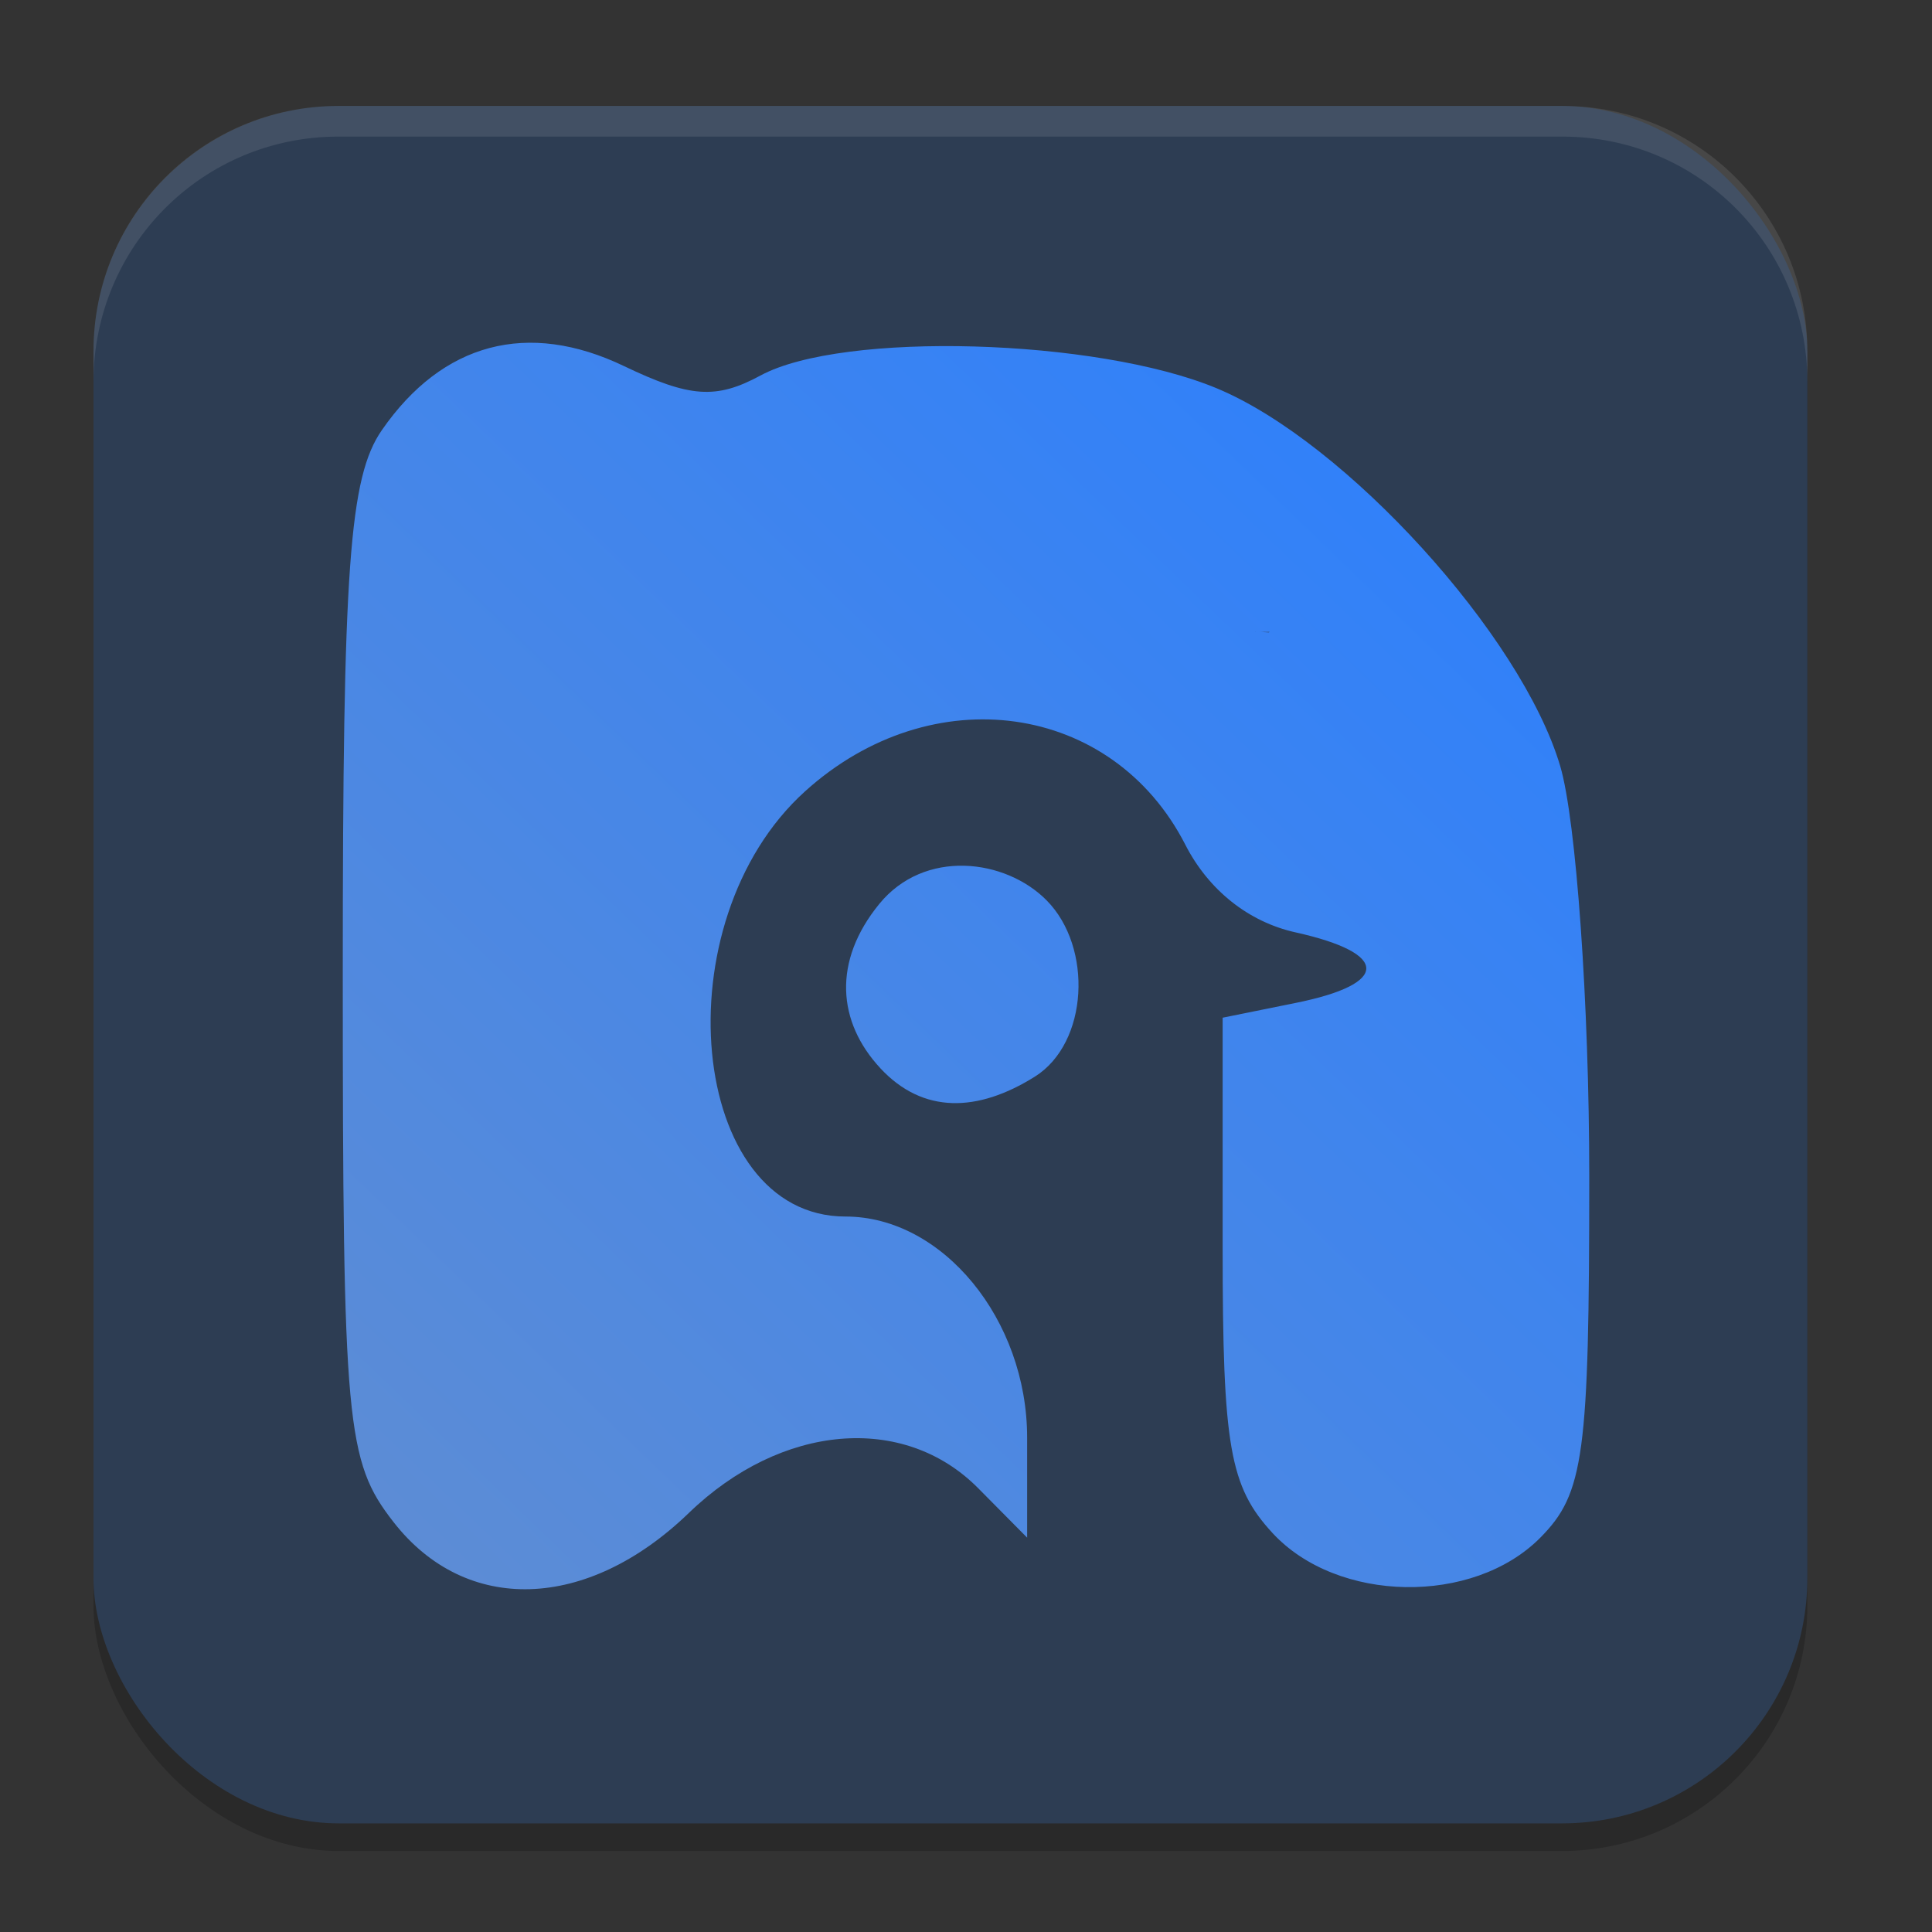 <?xml version="1.0" encoding="UTF-8" standalone="no"?>
<svg
   width="62"
   height="62"
   version="1.1"
   id="svg5"
   sodipodi:docname="distributor-logo-hyperbola.svg"
   inkscape:version="1.4.2 (unknown)"
   xmlns:inkscape="http://www.inkscape.org/namespaces/inkscape"
   xmlns:sodipodi="http://sodipodi.sourceforge.net/DTD/sodipodi-0.dtd"
   xmlns:xlink="http://www.w3.org/1999/xlink"
   xmlns="http://www.w3.org/2000/svg"
   xmlns:svg="http://www.w3.org/2000/svg">
  <rect width="100%" height="100%" fill="#333333" stroke="none"/>
  <defs
     id="defs5">
    <linearGradient
       inkscape:collect="always"
       xlink:href="#linearGradient2"
       id="linearGradient3"
       x1="15.211"
       y1="147.953"
       x2="27.9"
       y2="134.761"
       gradientUnits="userSpaceOnUse"
       gradientTransform="matrix(3.077,0,0,3.077,-35.667,-403.74)" />
    <linearGradient
       id="linearGradient2"
       inkscape:collect="always">
      <stop
         style="stop-color:#5f8dd3;stop-opacity:1"
         offset="0"
         id="stop2" />
      <stop
         style="stop-color:#2a7fff;stop-opacity:1"
         offset="1"
         id="stop3" />
    </linearGradient>
  </defs>
  <sodipodi:namedview
     id="namedview5"
     pagecolor="#ffffff"
     bordercolor="#000000"
     borderopacity="0.25"
     inkscape:showpageshadow="2"
     inkscape:pageopacity="0.0"
     inkscape:pagecheckerboard="0"
     inkscape:deskcolor="#d1d1d1"
     inkscape:zoom="12.078125"
     inkscape:cx="31.958603"
     inkscape:cy="29.184994"
     inkscape:window-width="1920"
     inkscape:window-height="1000"
     inkscape:window-x="0"
     inkscape:window-y="0"
     inkscape:window-maximized="1"
     inkscape:current-layer="svg5" />
  <rect
     opacity="0.2"
     width="55"
     height="55.114"
     x="3"
     y="4.286"
     ry="7.873"
     id="rect1"
     style="stroke-width:0.983" />
  <rect
     style="fill:#2d3d53;fill-opacity:1;stroke-width:0.983"
     width="55"
     height="55.114"
     x="3"
     y="3.4"
     ry="7.873"
     id="rect2" />
  <path
     fill="#ffffff"
     style="opacity:0.1;stroke-width:0.983"
     d="M 10.857,3.4 C 6.504,3.4 3,6.912 3,11.273 v 0.984 C 3,7.896 6.504,4.384 10.857,4.384 h 39.286 c 4.353,0 7.857,3.512 7.857,7.873 V 11.273 c 0,-4.362 -3.504,-7.873 -7.857,-7.873 z"
     id="path3" />
  <path
     style="fill:url(#linearGradient3);stroke-width:0.788"
     d="m 40.276,20.273 0.015,7.74e-4 -0.01,0.002 -0.008,0.002 9.44e-4,-0.003 0.01,-3.31e-4 z m 0.008,0.002 -0.007,5.3e-5 0.006,0.003 -0.002,-0.006 0.011,3e-4 z m -6.89e-4,8e-4 0.006,-0.006 -0.011,0.006 0.008,5.93e-4 -0.003,8.34e-4 -0.002,0.006 0.002,-0.022 0.004,0.011 0.006,-0.002 z m -7.04e-4,2.27e-4 2.58e-4,-0.008 1.04e-4,0.018 0.002,-0.008 z m 0.004,-0.008 0.007,0.002 -0.004,-0.006 -2.41e-4,0.003 -0.004,-0.002 -0.002,0.006 -0.006,-7.01e-4 0.011,-8e-4 -0.007,-0.003 0.015,0.008 z m -0.007,0.008 0.002,0.002 -0.008,-0.003 z m 0.451,0.011 -0.462,-0.028 0.459,0.028 -9.36e-4,0.008 0.004,-8e-4 -0.001,-0.006 -0.007,-7.65e-4 -5.42e-4,0.002 z m -0.01,-0.002 -0.002,-7.73e-4 0.015,0.003 -0.002,8.28e-4 -0.002,0.011 z M 12.626,48.841 c -1.519,-1.951 -1.626,-3.106 -1.626,-17.658 0,-12.993 0.208,-15.87 1.256,-17.382 1.946,-2.808 4.684,-3.532 7.769,-2.053 2.117,1.015 2.956,1.073 4.383,0.301 2.631,-1.423 10.779,-1.194 14.639,0.412 4.136,1.721 9.779,7.927 11.022,12.123 0.513,1.73 0.932,7.652 0.932,13.16 0,8.957 -0.165,10.182 -1.569,11.6 -2.157,2.18 -6.52,2.104 -8.597,-0.149 -1.373,-1.489 -1.599,-2.783 -1.599,-9.135 v -7.401 l 2.353,-0.476 c 3.013,-0.609 3.008,-1.591 -0.013,-2.262 -1.509,-0.335 -2.791,-1.355 -3.538,-2.814 -2.339,-4.572 -8.134,-5.387 -12.2,-1.715 -4.648,4.197 -3.751,13.648 1.295,13.648 3.115,0 5.829,3.304 5.829,7.098 v 3.207 l -1.569,-1.585 c -2.388,-2.413 -6.316,-2.078 -9.288,0.793 -3.264,3.152 -7.158,3.271 -9.478,0.289 z m 28.101,-28.547 0.004,-7.6e-5 -0.007,-0.008 0.018,-3.4e-5 -0.007,-0.002 0.003,0.003 -0.006,-0.002 -4.37e-4,-0.002 0.004,7.64e-4 0.008,0.003 -0.012,-0.008 -0.272,0.003 z M 28.255,34.284 c -1.386,-1.489 -1.541,-3.437 -0.036,-5.278 1.447,-1.771 4.041,-1.454 5.369,-0.112 1.491,1.507 1.341,4.579 -0.379,5.657 -1.834,1.149 -3.588,1.201 -4.955,-0.267 z"
     id="path1"
     sodipodi:nodetypes="ccccccccccccccccccccccccccccccccccccccccccccccccccccccccccssssssssssscsssssscsssscccccccccccccsssss" />
</svg>
